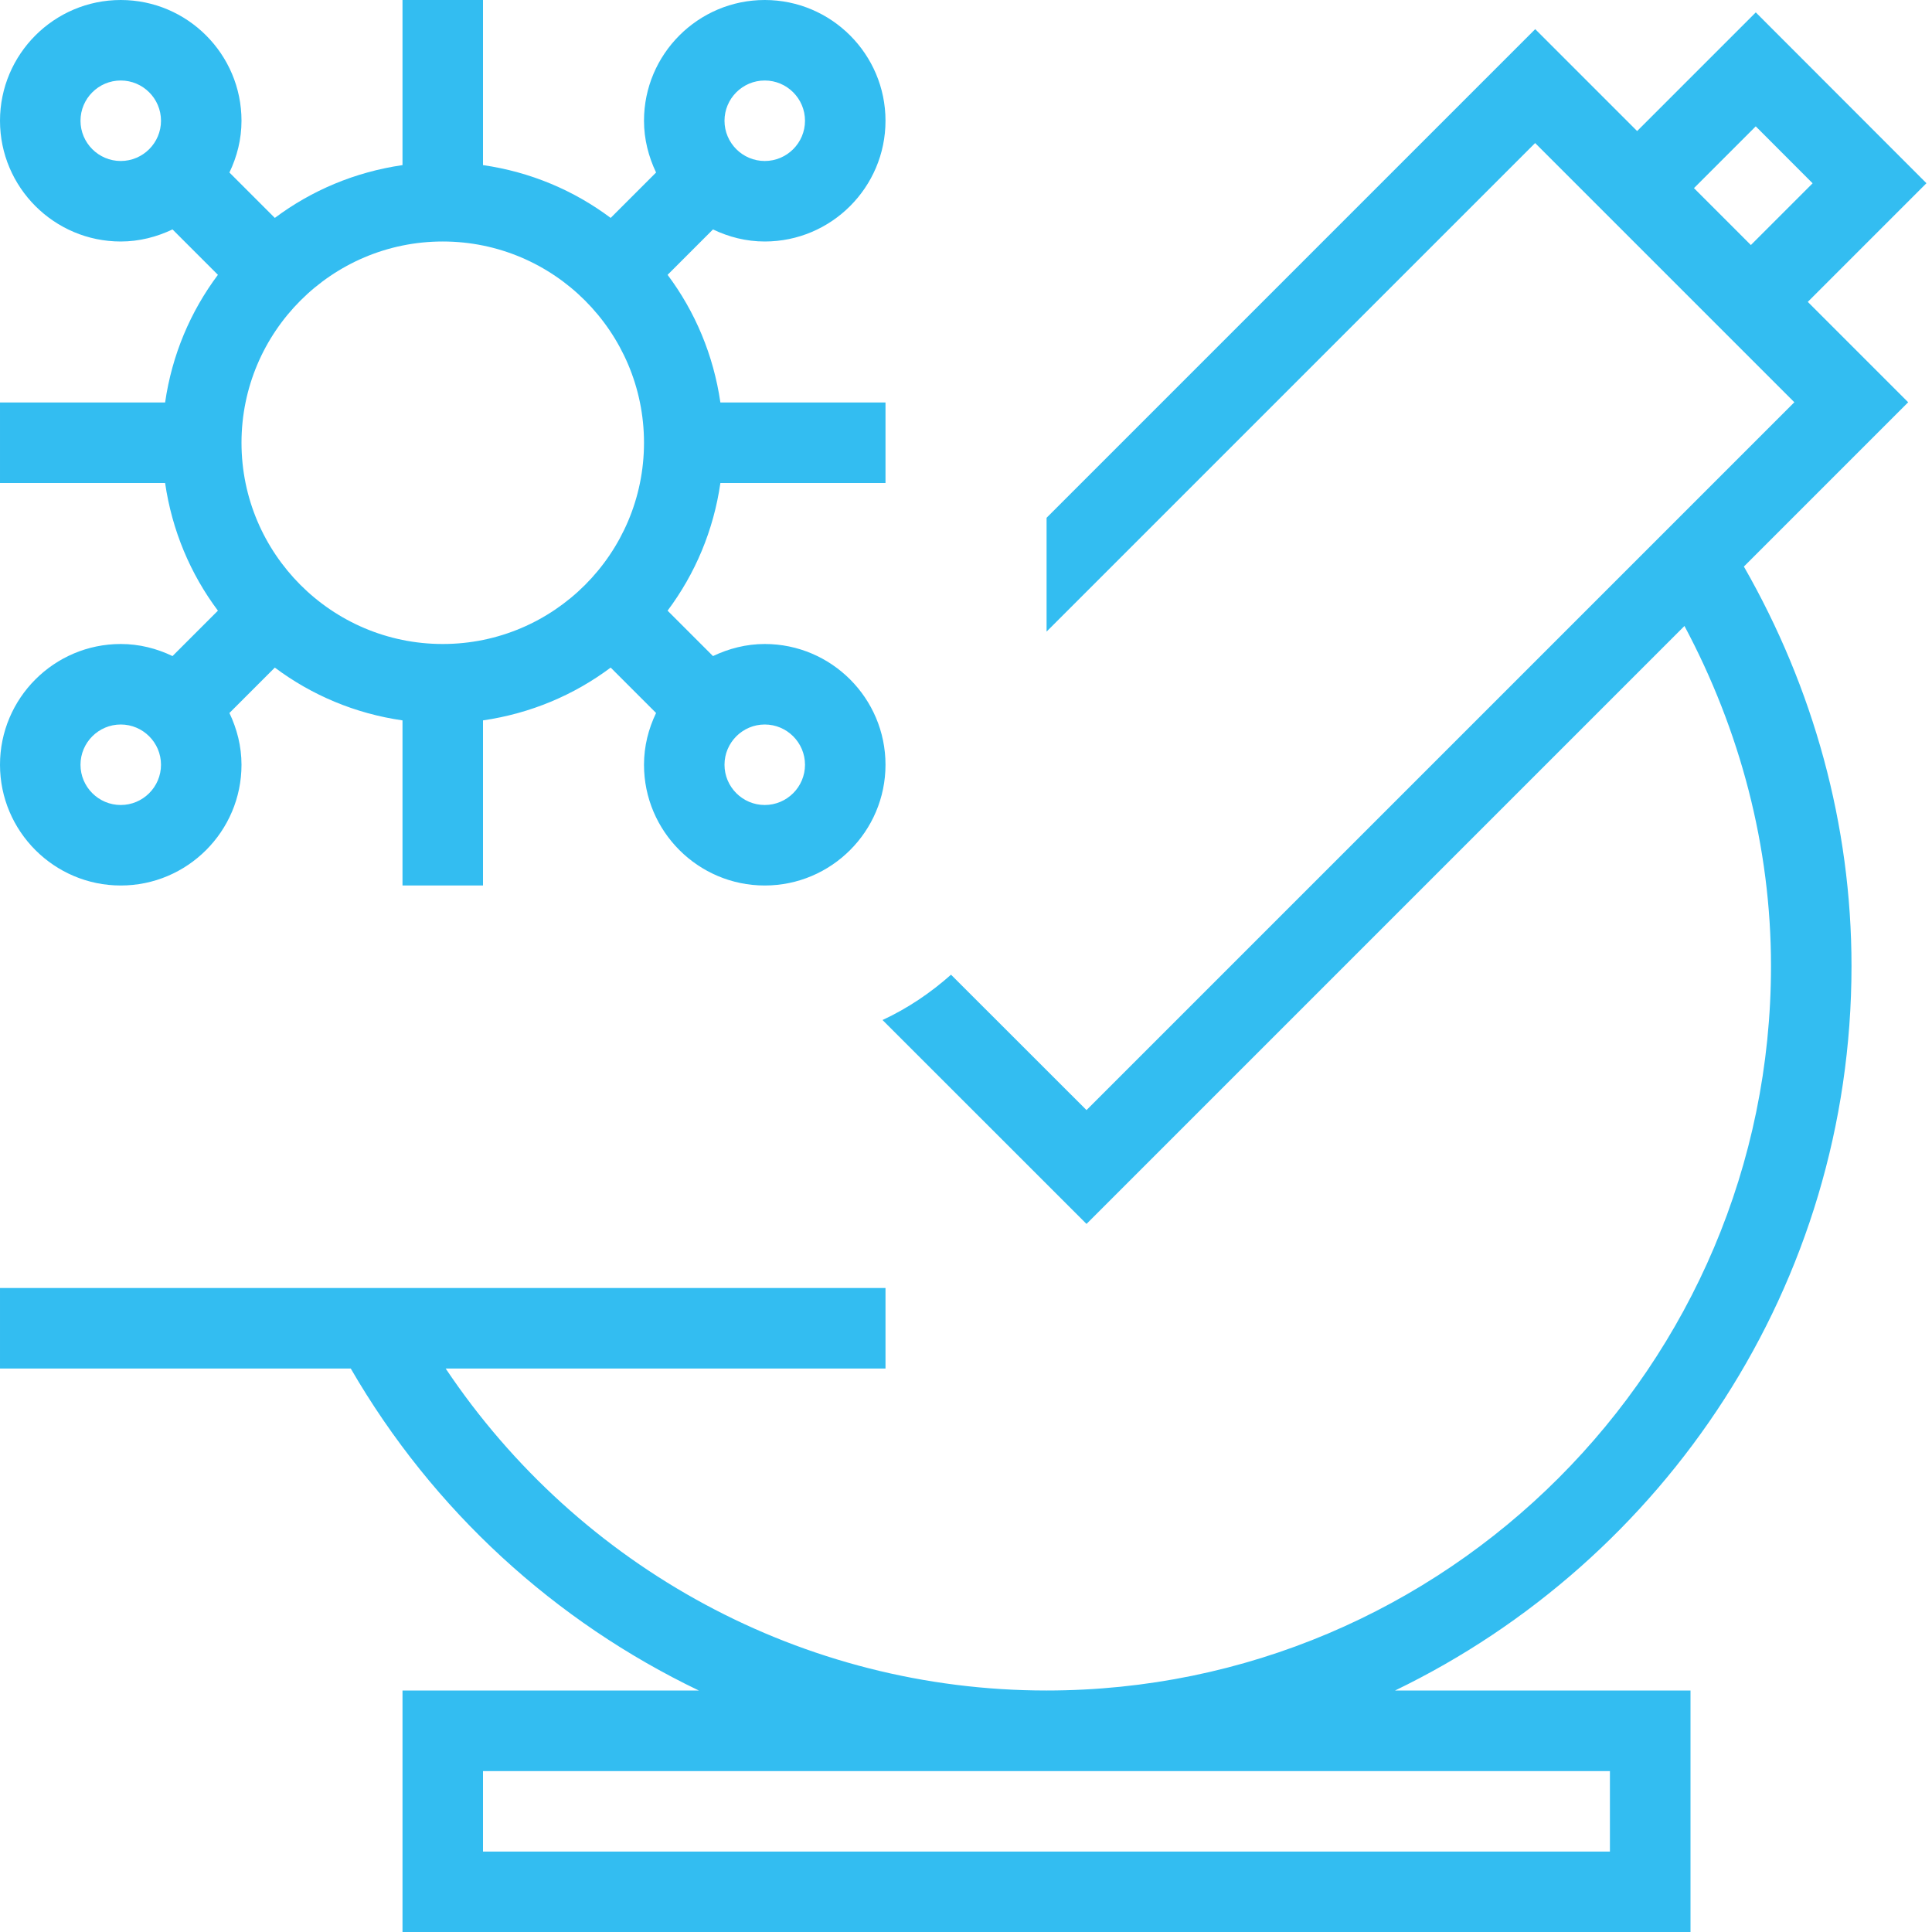 <svg id="Layer_1" viewBox="0 0 24 24" xmlns="http://www.w3.org/2000/svg" data-name="Layer 1"><path fill="#33bdf1" d="m22.457 3.75 1.474-1.474-2.12-2.122-1.474 1.474-1.266-1.266-6.07 6.07v1.414l6.069-6.069 3.22 3.22-8.793 8.793-1.683-1.682c-.255.226-.538.418-.851.563l2.534 2.533 7.428-7.428c.692 1.298 1.075 2.741 1.075 4.224 0 4.962-4.037 9-9 9-3.023 0-5.802-1.519-7.464-4h5.464v-1h-11v1h4.357c1.025 1.77 2.54 3.144 4.324 4h-3.681v3h16v-3h-3.67c3.349-1.618 5.67-5.038 5.67-9 0-1.75-.472-3.453-1.337-4.962l2.041-2.041zm-.647-2.181.707.708-.767.767-.707-.707.767-.767zm-1.811 20.432v1h-13.999v-1h14zm-17.856-13.851c-.196-.094-.412-.15-.643-.15-.827 0-1.5.673-1.5 1.5s.673 1.5 1.5 1.5 1.5-.673 1.5-1.5c0-.231-.057-.447-.15-.643l.564-.564c.457.342.996.571 1.586.656v2.051h1v-2.051c.59-.086 1.129-.314 1.586-.656l.564.564c-.094.196-.15.412-.15.643 0 .827.673 1.5 1.5 1.5s1.5-.673 1.5-1.5-.673-1.5-1.5-1.5c-.231 0-.447.057-.643.15l-.564-.564c.342-.457.571-.996.656-1.586h2.051v-1h-2.051c-.086-.59-.314-1.129-.656-1.586l.564-.564c.196.094.412.15.643.15.827 0 1.5-.673 1.5-1.5s-.673-1.5-1.5-1.5-1.5.673-1.5 1.5c0 .231.057.447.15.643l-.564.564c-.457-.342-.996-.571-1.586-.656v-2.051h-1v2.051c-.59.086-1.129.314-1.586.656l-.564-.564c.094-.196.15-.412.15-.643 0-.827-.673-1.5-1.5-1.5s-1.5.673-1.5 1.5.673 1.5 1.5 1.5c.231 0 .447-.057.643-.15l.564.564c-.342.457-.571.996-.656 1.586h-2.051v1h2.051c.086.59.314 1.129.656 1.586zm-.643 1.85c-.275 0-.5-.224-.5-.5s.225-.5.5-.5.5.224.5.5-.225.5-.5.5zm8.5-.5c0 .276-.225.5-.5.5s-.5-.224-.5-.5.225-.5.5-.5.5.224.5.5zm-.5-8.5c.275 0 .5.224.5.5s-.225.5-.5.5-.5-.224-.5-.5.225-.5.5-.5zm-4 2c1.379 0 2.5 1.122 2.5 2.5s-1.121 2.5-2.5 2.5-2.5-1.122-2.5-2.5 1.121-2.5 2.5-2.5zm-4.5-1.5c0-.276.225-.5.5-.5s.5.224.5.5-.225.5-.5.5-.5-.224-.5-.5z"/></svg>